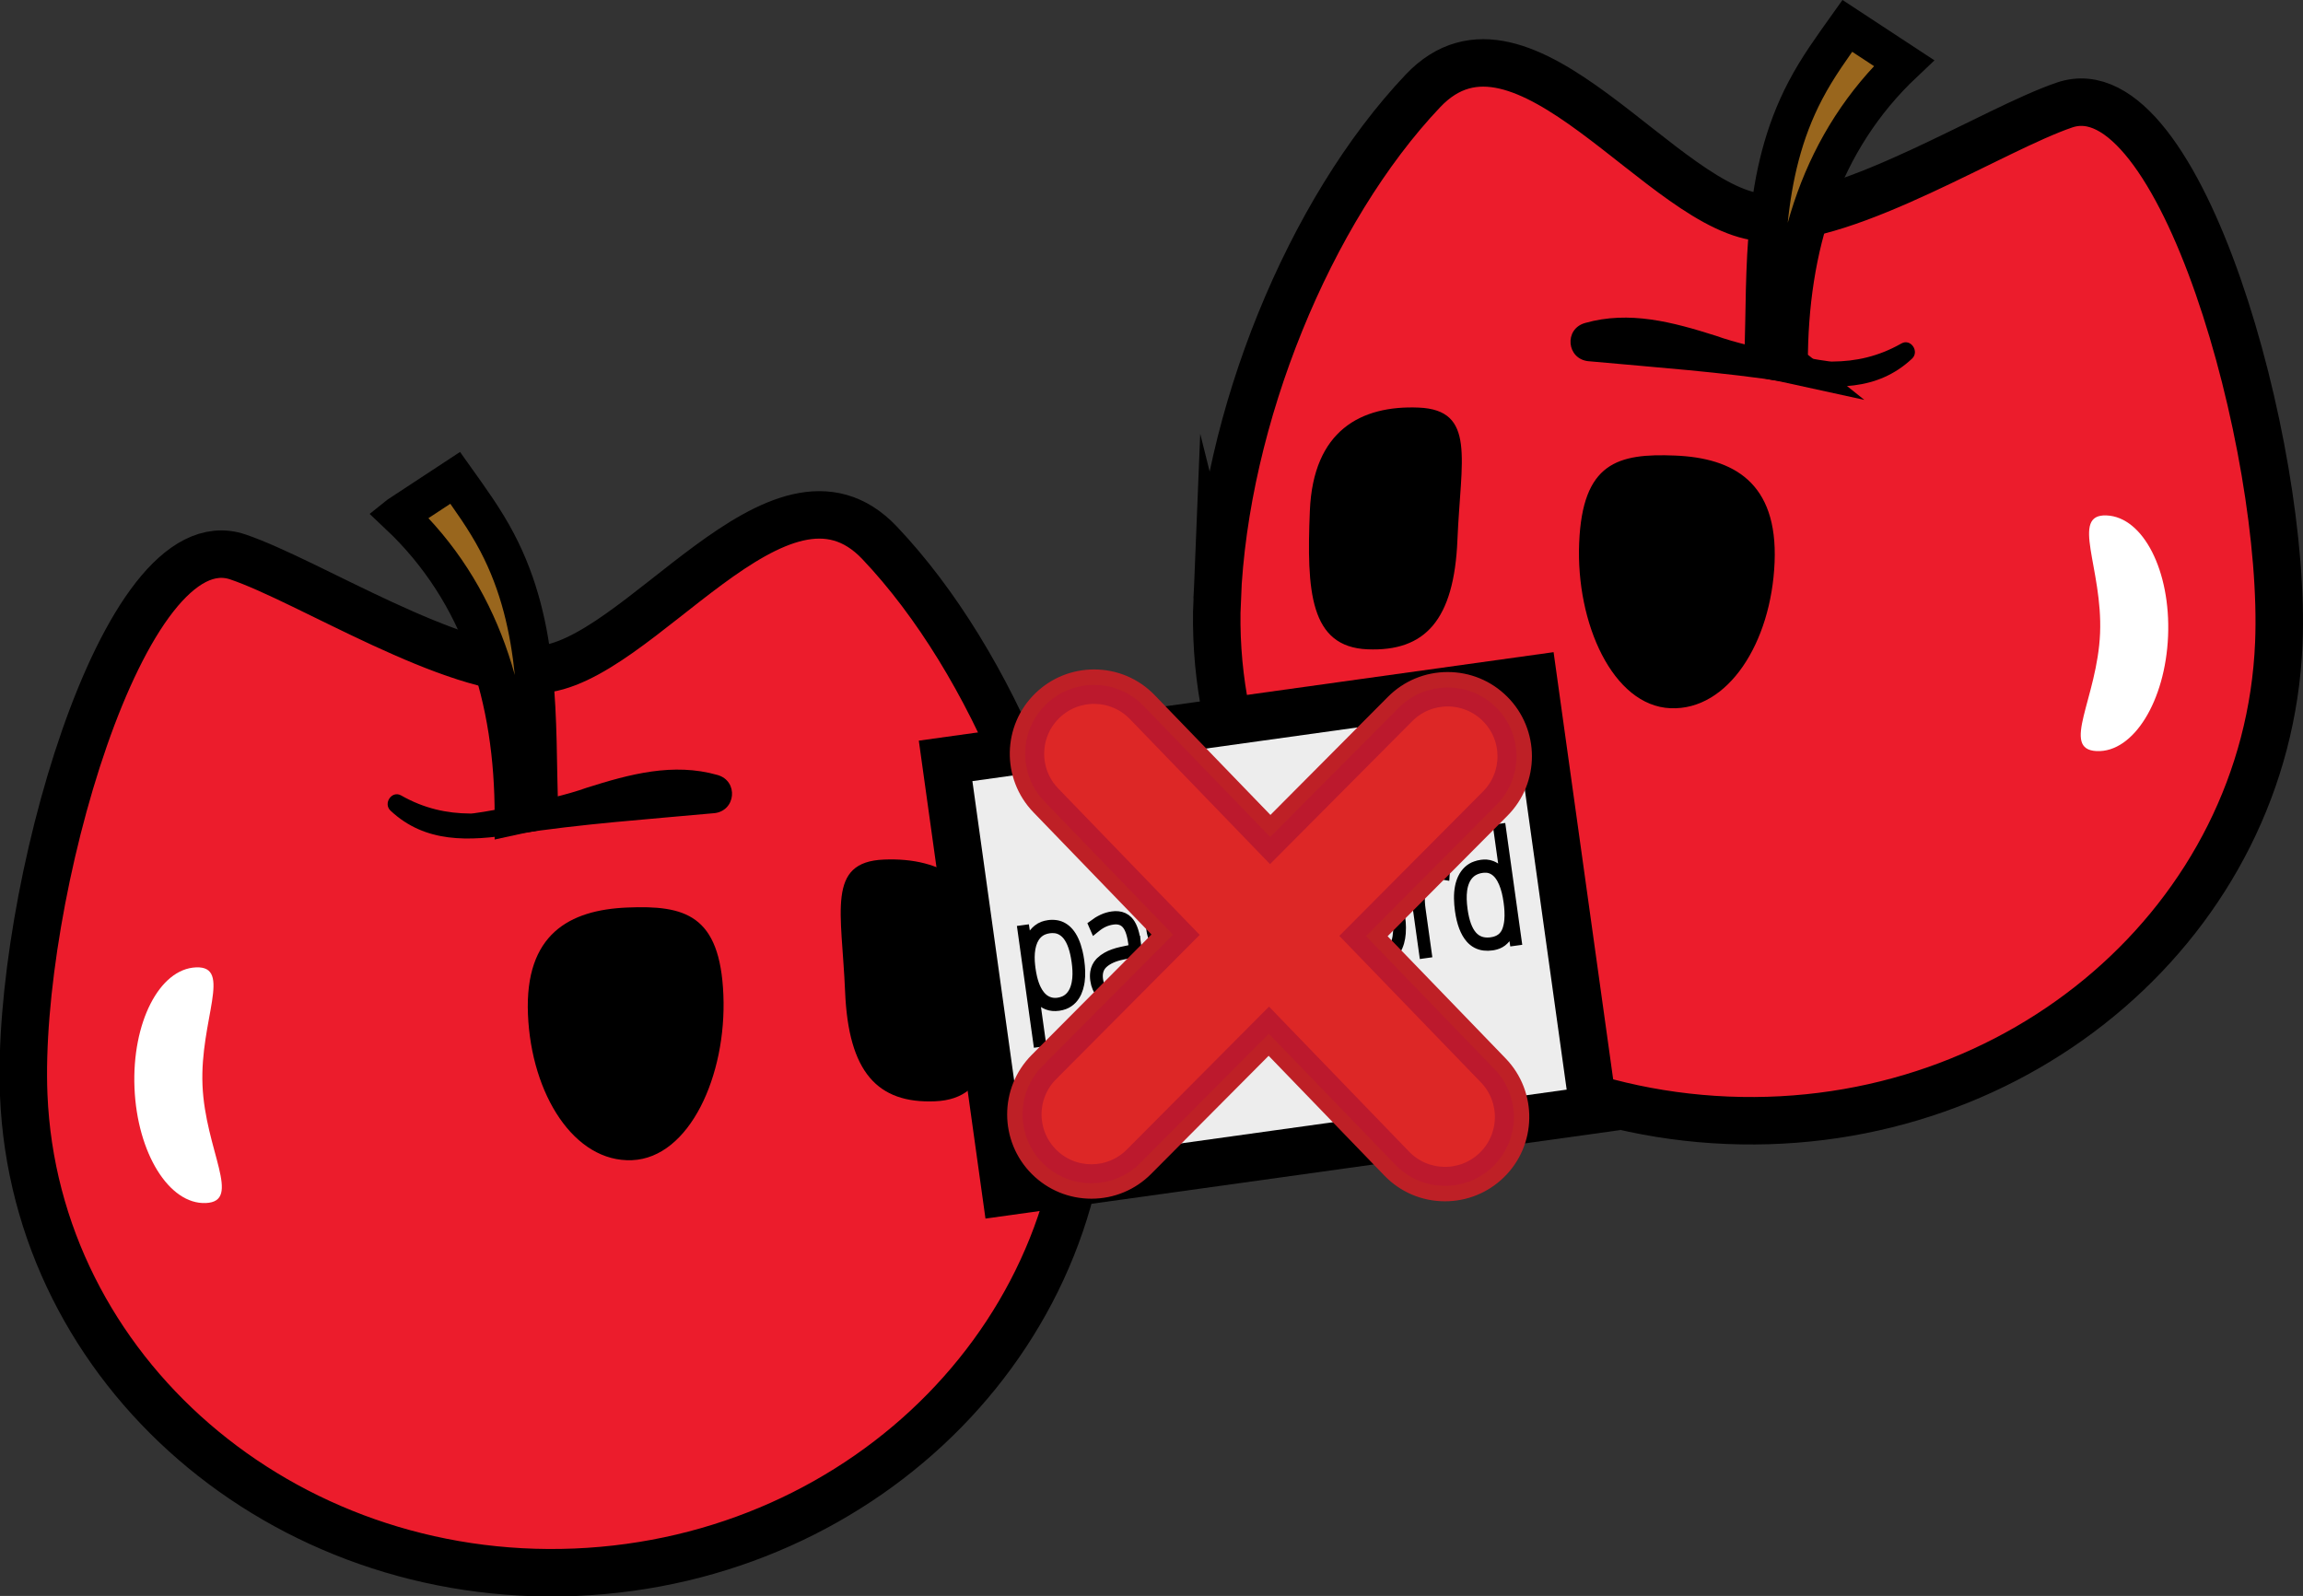 <svg version="1.1" xmlns="http://www.w3.org/2000/svg" xmlns:xlink="http://www.w3.org/1999/xlink" width="121.272" height="84.064" viewBox="0,0,121.272,84.064"><rect x="0" y="0" width="121.272" height="84.064" fill="#333333" stroke="none"/><g transform="translate(-211.011,-126.87)"><g data-paper-data="{&quot;isPaintingLayer&quot;:true}" stroke-linejoin="miter" stroke-miterlimit="10" stroke-dasharray="" stroke-dashoffset="0" style="mix-blend-mode: normal"><g fill-rule="nonzero" stroke-linecap="butt"><g data-paper-data="{&quot;index&quot;:null}"><path d="M275.103,158.435c0.396,-9.558 4.854,-20.469 10.841,-26.782c5.28,-5.567 12.723,6.465 17.994,6.683c4.503,0.187 12.055,-4.667 15.794,-5.937c6.082,-2.066 11.704,18.071 11.278,28.352c-0.602,14.52 -13.603,25.766 -29.042,25.126c-15.44,-0.64 -27.466,-12.928 -26.865,-27.443z" fill="#ec1c2c" stroke="#000000" stroke-width="2.5"/><g fill="#000000" stroke="#000000" stroke-width="0"><path d="M294.662,145.897c-1.156,-0.109 -1.304,-1.694 -0.189,-2.013c2.333,-0.665 4.623,-0.05 6.907,0.676c1.889,0.687 6.059,1.414 6.139,1.353c1.199,-0.008 2.402,-0.259 3.613,-0.95c0.492,-0.283 0.966,0.418 0.565,0.797c-1.841,1.728 -4.138,1.612 -6.512,1.245c-3.555,-0.549 -6.967,-0.78 -10.524,-1.109z"/></g><path d="M321.597,160.221c0.142,-3.426 -1.591,-6.282 0.341,-6.202c1.932,0.08 3.382,2.924 3.24,6.351c-0.142,3.428 -1.822,6.142 -3.754,6.062c-1.932,-0.08 0.031,-2.782 0.173,-6.21z" fill="#ffffff" stroke="none" stroke-width="0"/></g><path d="M305.21,146.035c-0.368,-0.081 -0.967,-0.17 -1.338,-0.275c0.138,-4.825 -0.138,-9.662 2.211,-14.133c0.643,-1.227 1.426,-2.297 2.206,-3.394c0.994,0.653 1.986,1.306 2.98,1.958c-4.368,4.119 -6.063,9.689 -6.06,15.843z" data-paper-data="{&quot;index&quot;:null}" fill="#99661d" stroke="#000000" stroke-width="2"/><path d="M294.167,155.467c0.175,-4.231 2.028,-4.727 5.063,-4.601c3.035,0.126 5.403,1.395 5.228,5.626c-0.175,4.231 -2.446,7.808 -5.481,7.682c-3.035,-0.126 -4.986,-4.476 -4.81,-8.707z" data-paper-data="{&quot;index&quot;:null}" fill="#000000" stroke="none" stroke-width="0"/><path d="M279.986,153.773c0.175,-4.231 2.695,-5.56 5.73,-5.434c3.035,0.126 2.216,2.735 2.041,6.965c-0.175,4.231 -1.702,5.893 -4.737,5.767c-3.035,-0.126 -3.209,-3.068 -3.034,-7.299z" data-paper-data="{&quot;index&quot;:null}" fill="#000000" stroke="none" stroke-width="0"/></g><g fill-rule="nonzero" stroke-linecap="butt"><g><path d="M268.168,182.241c0.602,14.515 -11.425,26.803 -26.865,27.443c-15.44,0.64 -28.441,-10.606 -29.042,-25.126c-0.426,-10.282 5.195,-30.419 11.278,-28.352c3.739,1.27 11.291,6.124 15.794,5.937c5.271,-0.219 12.714,-12.251 17.994,-6.683c5.987,6.312 10.445,17.223 10.841,26.782z" fill="#ec1c2c" stroke="#000000" stroke-width="2.5"/><g fill="#000000" stroke="#000000" stroke-width="0"><path d="M248.609,169.703c-3.557,0.329 -6.969,0.56 -10.524,1.109c-2.374,0.367 -4.671,0.483 -6.512,-1.245c-0.4,-0.379 0.073,-1.08 0.565,-0.797c1.212,0.691 2.414,0.942 3.613,0.95c0.081,0.061 4.25,-0.667 6.139,-1.353c2.284,-0.725 4.574,-1.341 6.907,-0.676c1.115,0.318 0.968,1.904 -0.189,2.013z"/></g><path d="M221.674,184.027c0.142,3.428 2.106,6.13 0.173,6.21c-1.932,0.08 -3.612,-2.634 -3.754,-6.062c-0.142,-3.427 1.307,-6.271 3.24,-6.351c1.932,-0.08 0.199,2.776 0.341,6.202z" fill="#ffffff" stroke="none" stroke-width="0"/></g><path d="M232,153.999c0.995,-0.652 1.987,-1.305 2.98,-1.958c0.78,1.097 1.563,2.166 2.206,3.394c2.349,4.471 2.073,9.307 2.211,14.133c-0.371,0.104 -0.97,0.193 -1.338,0.275c0.003,-6.153 -1.692,-11.724 -6.06,-15.843z" fill="#99661d" stroke="#000000" stroke-width="2"/><path d="M249.103,179.273c0.175,4.231 -1.775,8.581 -4.81,8.707c-3.035,0.126 -5.306,-3.451 -5.481,-7.682c-0.175,-4.231 2.193,-5.5 5.228,-5.626c3.035,-0.126 4.888,0.37 5.063,4.601z" fill="#000000" stroke="none" stroke-width="0"/><path d="M263.284,177.579c0.175,4.231 0.001,7.173 -3.034,7.299c-3.035,0.126 -4.561,-1.537 -4.737,-5.767c-0.175,-4.231 -0.994,-6.84 2.041,-6.965c3.035,-0.126 5.555,1.204 5.73,5.434z" fill="#000000" stroke="none" stroke-width="0"/></g><path d="" fill="#000000" fill-rule="evenodd" stroke="#ffffff" stroke-width="5" stroke-linecap="round"/><path d="M263.97,189.645l-3.165,-22.697l30.95,-4.316l3.165,22.697z" fill="#ededed" fill-rule="nonzero" stroke="#000000" stroke-width="2.5" stroke-linecap="butt"/><path d="M280.813,177.832l0.314,-4.237l-0.164,0.023l-0.22,2.977c-0.003,0.045 -0.006,0.089 -0.008,0.134c-0.006,0.094 -0.012,0.177 -0.018,0.251c-0.005,0.06 -0.009,0.117 -0.012,0.169c-0.002,0.038 -0.004,0.077 -0.006,0.115c-0.003,0.083 -0.004,0.166 -0,0.25l-0.013,0.002c-0.007,-0.02 -0.014,-0.041 -0.022,-0.061c-0.023,-0.063 -0.046,-0.126 -0.071,-0.188c-0.033,-0.085 -0.07,-0.18 -0.11,-0.282c-0.04,-0.103 -0.086,-0.217 -0.138,-0.342l-1.151,-2.778l-0.132,0.018l-0.384,3c-0.004,0.037 -0.008,0.074 -0.012,0.111c-0.004,0.035 -0.008,0.069 -0.011,0.101c-0.004,0.036 -0.008,0.072 -0.013,0.107c-0.011,0.089 -0.019,0.167 -0.025,0.234c-0.006,0.067 -0.011,0.13 -0.015,0.189c-0.005,0.059 -0.009,0.12 -0.013,0.184l-0.013,0.002c-0.004,-0.015 -0.009,-0.03 -0.014,-0.045c-0.019,-0.063 -0.041,-0.125 -0.063,-0.186c-0.017,-0.046 -0.036,-0.096 -0.056,-0.152c-0.013,-0.035 -0.025,-0.07 -0.038,-0.105c-0.035,-0.098 -0.083,-0.225 -0.143,-0.381l-1.064,-2.798l-0.182,0.025l1.536,3.979l0.138,-0.019l0.389,-3.144c0.002,-0.016 0.004,-0.032 0.006,-0.048c0.006,-0.046 0.011,-0.092 0.016,-0.138c0.007,-0.059 0.013,-0.12 0.02,-0.181c0.006,-0.062 0.013,-0.125 0.019,-0.189c0.006,-0.064 0.013,-0.131 0.02,-0.201l0.013,-0.002c0.026,0.065 0.051,0.128 0.074,0.188c0.023,0.06 0.046,0.117 0.069,0.169c0.006,0.013 0.011,0.027 0.017,0.04c0.017,0.042 0.034,0.083 0.051,0.125c0.023,0.058 0.048,0.119 0.074,0.184l1.216,2.92zM272.05,178.906c0.11,0.033 0.238,0.061 0.385,0.082c0.096,0.013 0.192,0.02 0.287,0.02c0.118,-0 0.236,-0.009 0.353,-0.026c0.053,-0.007 0.106,-0.017 0.159,-0.028c0.097,-0.021 0.187,-0.047 0.269,-0.078c0.085,-0.032 0.168,-0.075 0.246,-0.127c0.06,-0.04 0.116,-0.088 0.169,-0.142c0.081,-0.083 0.147,-0.188 0.192,-0.306c0.069,-0.182 0.087,-0.387 0.055,-0.615c-0.004,-0.03 -0.009,-0.059 -0.015,-0.089c-0.042,-0.22 -0.12,-0.387 -0.234,-0.5c-0.129,-0.128 -0.285,-0.221 -0.469,-0.28c-0.184,-0.059 -0.373,-0.112 -0.568,-0.159c-0.177,-0.044 -0.343,-0.087 -0.496,-0.129c-0.063,-0.017 -0.126,-0.041 -0.187,-0.072c-0.07,-0.035 -0.136,-0.083 -0.196,-0.141c-0.031,-0.031 -0.059,-0.066 -0.082,-0.105c-0.031,-0.052 -0.056,-0.112 -0.077,-0.181c-0.017,-0.06 -0.03,-0.121 -0.038,-0.183c-0.007,-0.046 -0.01,-0.093 -0.011,-0.14c-0.007,-0.202 0.062,-0.392 0.186,-0.516c0.104,-0.109 0.241,-0.191 0.412,-0.245c0.09,-0.028 0.181,-0.048 0.274,-0.061c0.168,-0.023 0.34,-0.026 0.515,-0.008c0.024,0.002 0.048,0.005 0.073,0.009c0.071,0.01 0.138,0.023 0.201,0.04c0.061,0.016 0.122,0.037 0.181,0.063l0.042,-0.204c-0.074,-0.026 -0.154,-0.048 -0.239,-0.066c-0.079,-0.017 -0.158,-0.029 -0.238,-0.038c-0.062,-0.007 -0.125,-0.011 -0.187,-0.012c-0.126,-0.002 -0.252,0.006 -0.376,0.023c-0.352,0.049 -0.619,0.178 -0.8,0.385c-0.003,0.004 -0.007,0.008 -0.01,0.012c-0.173,0.206 -0.238,0.467 -0.194,0.783c0.006,0.044 0.014,0.087 0.023,0.13c0.041,0.19 0.108,0.336 0.201,0.438c0.114,0.124 0.256,0.213 0.428,0.266c0.172,0.053 0.36,0.102 0.563,0.148c0.082,0.018 0.164,0.037 0.246,0.058c0.097,0.025 0.194,0.054 0.291,0.085c0.164,0.054 0.299,0.136 0.406,0.245c0.069,0.071 0.122,0.161 0.155,0.262c0.022,0.067 0.038,0.136 0.048,0.206c0.004,0.031 0.008,0.061 0.01,0.092c0.021,0.232 -0.04,0.458 -0.167,0.621c-0.106,0.139 -0.276,0.242 -0.51,0.307c-0.092,0.025 -0.185,0.044 -0.279,0.057c-0.193,0.027 -0.385,0.027 -0.577,0.001c-0.192,-0.026 -0.379,-0.077 -0.56,-0.152l0.033,0.234c0.035,0.014 0.071,0.026 0.107,0.036zM274.932,178.504c0.11,0.033 0.238,0.061 0.385,0.082c0.096,0.013 0.192,0.02 0.287,0.02c0.118,-0 0.236,-0.009 0.353,-0.026c0.053,-0.007 0.106,-0.017 0.159,-0.028c0.097,-0.021 0.187,-0.047 0.269,-0.078c0.085,-0.032 0.168,-0.075 0.246,-0.127c0.06,-0.04 0.117,-0.088 0.169,-0.142c0.081,-0.083 0.147,-0.188 0.192,-0.306c0.069,-0.182 0.087,-0.387 0.055,-0.615c-0.004,-0.03 -0.009,-0.059 -0.015,-0.089c-0.042,-0.22 -0.12,-0.387 -0.234,-0.5c-0.129,-0.128 -0.285,-0.221 -0.469,-0.28c-0.184,-0.059 -0.373,-0.112 -0.568,-0.159c-0.177,-0.044 -0.343,-0.087 -0.496,-0.129c-0.063,-0.017 -0.126,-0.041 -0.187,-0.072c-0.07,-0.035 -0.136,-0.083 -0.196,-0.141c-0.031,-0.031 -0.059,-0.066 -0.082,-0.105c-0.031,-0.052 -0.056,-0.112 -0.077,-0.181c-0.017,-0.06 -0.03,-0.121 -0.038,-0.183c-0.007,-0.046 -0.01,-0.093 -0.011,-0.14c-0.007,-0.202 0.062,-0.392 0.186,-0.516c0.104,-0.109 0.241,-0.191 0.412,-0.245c0.09,-0.028 0.181,-0.048 0.274,-0.061c0.168,-0.023 0.34,-0.026 0.515,-0.008c0.024,0.002 0.048,0.005 0.073,0.009c0.071,0.01 0.138,0.023 0.201,0.04c0.061,0.016 0.122,0.037 0.181,0.063l0.042,-0.204c-0.074,-0.026 -0.154,-0.048 -0.239,-0.066c-0.079,-0.017 -0.158,-0.029 -0.238,-0.038c-0.062,-0.007 -0.125,-0.011 -0.187,-0.012c-0.126,-0.002 -0.252,0.006 -0.376,0.023c-0.352,0.049 -0.619,0.178 -0.8,0.385c-0.003,0.004 -0.007,0.008 -0.01,0.012c-0.173,0.206 -0.238,0.467 -0.193,0.783c0.006,0.044 0.014,0.087 0.023,0.13c0.041,0.19 0.108,0.336 0.201,0.438c0.114,0.124 0.256,0.213 0.428,0.266c0.172,0.053 0.36,0.102 0.563,0.148c0.082,0.018 0.164,0.037 0.246,0.058c0.097,0.025 0.194,0.054 0.291,0.085c0.164,0.054 0.299,0.136 0.406,0.245c0.069,0.071 0.122,0.161 0.155,0.262c0.022,0.067 0.038,0.136 0.048,0.206c0.004,0.031 0.008,0.061 0.01,0.092c0.021,0.232 -0.04,0.458 -0.167,0.621c-0.106,0.139 -0.276,0.242 -0.51,0.307c-0.092,0.025 -0.185,0.044 -0.279,0.057c-0.193,0.027 -0.385,0.027 -0.577,0.001c-0.192,-0.026 -0.379,-0.077 -0.56,-0.152l0.033,0.234c0.035,0.014 0.071,0.026 0.107,0.036zM265.736,179.509c0.119,0.134 0.265,0.234 0.436,0.3c0.172,0.066 0.367,0.084 0.585,0.053c0.102,-0.014 0.202,-0.039 0.299,-0.075c0.157,-0.058 0.301,-0.154 0.424,-0.284c0.097,-0.105 0.178,-0.229 0.241,-0.369c0.06,-0.137 0.106,-0.284 0.135,-0.438c0.009,-0.048 0.017,-0.097 0.024,-0.146c0.022,-0.162 0.03,-0.337 0.025,-0.525c-0.006,-0.178 -0.021,-0.356 -0.046,-0.533c-0.022,-0.163 -0.052,-0.325 -0.09,-0.485c-0.106,-0.444 -0.262,-0.787 -0.468,-1.029c-0.185,-0.217 -0.42,-0.355 -0.668,-0.392c-0.136,-0.021 -0.273,-0.022 -0.407,-0.002c-0.001,0 -0.002,0 -0.002,0c-0.102,0.014 -0.196,0.038 -0.283,0.07c-0.104,0.038 -0.202,0.093 -0.291,0.165c-0.154,0.125 -0.272,0.275 -0.354,0.45c-0.013,0.027 -0.025,0.055 -0.036,0.083c-0.06,0.144 -0.1,0.3 -0.118,0.463l-0.013,0.002l-0.149,-0.98l-0.138,0.019l0.826,5.921l0.164,-0.023l-0.236,-1.69l-0.07,-0.502c-0.024,-0.169 -0.052,-0.341 -0.085,-0.516l0.013,-0.002c0.071,0.175 0.167,0.33 0.286,0.464zM289.988,172.756c-0.03,-0.033 -0.062,-0.065 -0.095,-0.094c-0.1,-0.088 -0.21,-0.155 -0.325,-0.201c-0.092,-0.036 -0.187,-0.058 -0.282,-0.065c-0.088,-0.006 -0.175,-0.003 -0.261,0.01c-0.106,0.014 -0.209,0.04 -0.31,0.076c-0.293,0.098 -0.54,0.329 -0.692,0.648c-0.066,0.14 -0.115,0.292 -0.146,0.451c-0.037,0.186 -0.055,0.392 -0.052,0.618c0.003,0.208 0.02,0.417 0.049,0.624c0.093,0.665 0.279,1.158 0.559,1.479c0.193,0.221 0.433,0.35 0.721,0.387c0.14,0.017 0.279,0.015 0.417,-0.006c0.029,-0.004 0.058,-0.009 0.086,-0.014c0.084,-0.017 0.162,-0.039 0.233,-0.068c0.079,-0.031 0.155,-0.075 0.225,-0.128c0.141,-0.11 0.25,-0.244 0.329,-0.403c0.078,-0.159 0.131,-0.328 0.157,-0.506l0.013,-0.002l0.135,0.879l0.138,-0.019l-0.826,-5.921l-0.164,0.023l0.236,1.69c0.022,0.161 0.046,0.324 0.072,0.49c0.003,0.021 0.006,0.042 0.01,0.062c0.023,0.15 0.047,0.3 0.072,0.45l-0.013,0.002c-0.071,-0.175 -0.167,-0.329 -0.286,-0.461zM270.818,176.409c-0.072,-0.494 -0.208,-0.842 -0.409,-1.046c-0.14,-0.142 -0.314,-0.224 -0.52,-0.246c-0.101,-0.01 -0.202,-0.007 -0.302,0.008c-0.185,0.026 -0.36,0.078 -0.527,0.157c-0.167,0.079 -0.327,0.177 -0.482,0.294l0.085,0.195c0.005,-0.004 0.01,-0.009 0.015,-0.013c0.159,-0.133 0.311,-0.233 0.458,-0.299c0.151,-0.069 0.31,-0.115 0.478,-0.138c0.03,-0.004 0.061,-0.007 0.092,-0.009c0.251,-0.015 0.453,0.06 0.606,0.226c0.171,0.185 0.289,0.512 0.355,0.979l0.047,0.335l-0.642,0.137c-0.306,0.066 -0.566,0.159 -0.778,0.279c-0.119,0.065 -0.23,0.148 -0.332,0.245c-0.015,0.014 -0.029,0.029 -0.043,0.044c-0.132,0.145 -0.215,0.316 -0.247,0.515c-0.021,0.138 -0.021,0.281 0,0.422c0.01,0.072 0.024,0.143 0.043,0.213c0.033,0.122 0.083,0.238 0.149,0.34c0.046,0.07 0.099,0.133 0.159,0.185c0.071,0.062 0.149,0.111 0.231,0.146c0.032,0.014 0.065,0.026 0.098,0.035c0.075,0.022 0.155,0.034 0.24,0.037c0.08,0.002 0.159,-0.002 0.237,-0.014c0.03,-0.004 0.06,-0.009 0.089,-0.015c0.187,-0.036 0.343,-0.098 0.47,-0.186c0.041,-0.029 0.081,-0.06 0.119,-0.095c0.088,-0.078 0.164,-0.174 0.226,-0.283c0.011,-0.02 0.022,-0.04 0.032,-0.06c0.066,-0.126 0.116,-0.264 0.149,-0.41l0.013,-0.002l0.137,0.799l0.138,-0.019l-0.38,-2.727c-0.001,-0.01 -0.003,-0.019 -0.004,-0.029zM287.103,172.776c-0.08,-0.015 -0.161,-0.025 -0.241,-0.029c-0.084,-0.004 -0.176,0.001 -0.277,0.015c-0.176,0.025 -0.327,0.084 -0.453,0.178c-0.024,0.018 -0.048,0.037 -0.071,0.058c-0.089,0.079 -0.165,0.178 -0.224,0.293c-0.07,0.14 -0.115,0.293 -0.135,0.46l-0.013,0.002l-0.122,-0.785l-0.151,0.021l0.574,4.113l0.164,-0.023l-0.323,-2.314c-0.035,-0.254 -0.048,-0.487 -0.036,-0.698c0.011,-0.211 0.049,-0.395 0.112,-0.552c0.064,-0.157 0.153,-0.283 0.268,-0.379c0.006,-0.005 0.013,-0.01 0.019,-0.015c0.112,-0.087 0.251,-0.142 0.418,-0.165c0.021,-0.003 0.042,-0.006 0.063,-0.008c0.071,-0.008 0.134,-0.01 0.189,-0.007c0.032,0.002 0.065,0.004 0.097,0.008c0.045,0.005 0.09,0.012 0.135,0.02l0.012,-0.192c-0.001,-0 -0.002,-0.001 -0.004,-0.001zM284.786,176.031c-0.012,0.16 -0.039,0.317 -0.081,0.467c-0.024,0.086 -0.054,0.168 -0.089,0.247c-0.093,0.209 -0.222,0.38 -0.387,0.515c-0.165,0.134 -0.372,0.219 -0.619,0.253c-0.239,0.033 -0.455,0.009 -0.648,-0.072c-0.193,-0.082 -0.363,-0.21 -0.509,-0.386c-0.113,-0.136 -0.209,-0.291 -0.286,-0.459c-0.027,-0.059 -0.053,-0.12 -0.076,-0.181c-0.066,-0.176 -0.118,-0.358 -0.156,-0.544c-0.02,-0.097 -0.037,-0.195 -0.051,-0.293c-0.059,-0.421 -0.056,-0.795 0.008,-1.122c0.002,-0.012 0.005,-0.024 0.007,-0.036c0.071,-0.335 0.204,-0.606 0.4,-0.81c0.138,-0.142 0.3,-0.246 0.476,-0.305c0.09,-0.031 0.183,-0.053 0.277,-0.066c0.113,-0.017 0.227,-0.02 0.342,-0.01c0.191,0.018 0.361,0.078 0.51,0.181c0.212,0.148 0.39,0.361 0.516,0.618c0.014,0.028 0.028,0.057 0.041,0.087c0.139,0.309 0.237,0.663 0.293,1.063c0.026,0.181 0.04,0.363 0.042,0.545c0.001,0.103 -0.002,0.206 -0.01,0.308zM282.192,174.081c0.112,-0.239 0.285,-0.424 0.494,-0.528c0.125,-0.062 0.258,-0.102 0.394,-0.12c0.025,-0.003 0.05,-0.006 0.075,-0.009c0.107,-0.009 0.207,-0.006 0.301,0.011c0.132,0.021 0.26,0.075 0.378,0.159c0.205,0.149 0.368,0.364 0.491,0.646c0.055,0.128 0.103,0.26 0.141,0.396c0.052,0.185 0.092,0.374 0.118,0.565c0.021,0.146 0.033,0.292 0.038,0.439c0.007,0.196 -0.004,0.391 -0.034,0.581c-0.008,0.049 -0.018,0.098 -0.029,0.146c-0.052,0.23 -0.152,0.437 -0.29,0.601c-0.021,0.025 -0.043,0.048 -0.065,0.07c-0.157,0.151 -0.364,0.244 -0.62,0.28c-0.103,0.015 -0.208,0.017 -0.313,0.005c-0.146,-0.015 -0.29,-0.067 -0.423,-0.153c-0.1,-0.065 -0.192,-0.148 -0.274,-0.245c-0.094,-0.113 -0.175,-0.242 -0.241,-0.382c-0.071,-0.151 -0.129,-0.309 -0.174,-0.473c-0.046,-0.169 -0.081,-0.342 -0.105,-0.516c-0.085,-0.608 -0.039,-1.099 0.138,-1.473zM290.482,174.842c0.01,0.182 0.007,0.35 -0.007,0.505c-0.015,0.175 -0.051,0.345 -0.106,0.505c-0.131,0.365 -0.406,0.577 -0.826,0.635c-0.025,0.003 -0.05,0.006 -0.074,0.009c-0.385,0.036 -0.693,-0.078 -0.925,-0.342c-0.247,-0.281 -0.413,-0.733 -0.5,-1.356c-0.056,-0.401 -0.064,-0.747 -0.025,-1.039c0.023,-0.185 0.073,-0.362 0.147,-0.523c0.114,-0.239 0.289,-0.421 0.501,-0.522c0.123,-0.059 0.253,-0.097 0.386,-0.114c0.064,-0.009 0.129,-0.013 0.194,-0.011c0.266,-0.001 0.526,0.141 0.712,0.389c0.09,0.121 0.166,0.257 0.226,0.402c0.058,0.138 0.108,0.292 0.151,0.463c0.042,0.173 0.075,0.348 0.099,0.525l0.003,0.023c0.021,0.149 0.036,0.299 0.044,0.449zM265.272,177.755c-0.019,-0.167 -0.028,-0.324 -0.027,-0.472c0,-0.155 0.014,-0.308 0.04,-0.458c0.054,-0.301 0.162,-0.541 0.323,-0.72c0.098,-0.107 0.213,-0.189 0.339,-0.241c0.099,-0.041 0.201,-0.069 0.306,-0.083c0.097,-0.014 0.196,-0.017 0.294,-0.007c0.239,0.018 0.469,0.144 0.646,0.352c0.008,0.009 0.015,0.018 0.023,0.028c0.228,0.286 0.386,0.741 0.473,1.365c0.01,0.074 0.019,0.149 0.027,0.224c0.016,0.16 0.022,0.31 0.02,0.451c-0.002,0.149 -0.016,0.296 -0.042,0.44c-0.017,0.094 -0.041,0.186 -0.071,0.275c-0.057,0.172 -0.145,0.324 -0.258,0.446c-0.094,0.099 -0.202,0.176 -0.32,0.228c-0.101,0.044 -0.206,0.073 -0.313,0.087c-0.068,0.01 -0.138,0.013 -0.207,0.01c-0.151,-0.005 -0.302,-0.049 -0.442,-0.13c-0.114,-0.068 -0.218,-0.161 -0.307,-0.275c-0.071,-0.091 -0.134,-0.192 -0.187,-0.299c-0.087,-0.173 -0.159,-0.381 -0.216,-0.624c-0.034,-0.146 -0.06,-0.294 -0.081,-0.443l-0.003,-0.023c-0.006,-0.043 -0.011,-0.086 -0.016,-0.129zM270.799,177.473c0.023,0.17 0.031,0.341 0.024,0.51c-0.01,0.243 -0.065,0.477 -0.162,0.684c-0.154,0.323 -0.44,0.514 -0.86,0.573c-0.043,0.006 -0.086,0.01 -0.13,0.011c-0.209,0.007 -0.383,-0.048 -0.52,-0.163c-0.103,-0.086 -0.185,-0.205 -0.236,-0.342c-0.033,-0.089 -0.056,-0.183 -0.069,-0.278c-0.005,-0.035 -0.009,-0.07 -0.011,-0.106c-0.02,-0.314 0.075,-0.564 0.286,-0.751c0.234,-0.207 0.563,-0.354 0.988,-0.44l0.63,-0.128z" data-paper-data="{&quot;index&quot;:null}" fill="#000000" fill-rule="evenodd" stroke="#000000" stroke-width="0.5" stroke-linecap="round"/><g fill-rule="nonzero" stroke-width="1" stroke-linecap="butt"><path d="M289.936,182.967c1.509,1.563 1.466,4.063 -0.097,5.572c-0.738,0.713 -1.711,1.106 -2.737,1.106v0c-1.079,0 -2.085,-0.427 -2.834,-1.203l-6.447,-6.675l-6.544,6.58c-0.744,0.749 -1.737,1.162 -2.793,1.162c-1.048,0 -2.035,-0.407 -2.778,-1.147c-1.54,-1.532 -1.547,-4.031 -0.015,-5.572l6.655,-6.692l-6.557,-6.789c-1.509,-1.563 -1.466,-4.062 0.097,-5.571c0.739,-0.713 1.71,-1.106 2.737,-1.106c1.079,0 2.085,0.427 2.835,1.203l6.447,6.674l6.544,-6.579c0.745,-0.749 1.737,-1.162 2.794,-1.162c1.048,0 2.035,0.407 2.777,1.146c1.541,1.532 1.547,4.032 0.016,5.572l-6.656,6.692z" fill="#be2026" stroke="#be2026"/><path d="M289.351,183.533c1.2,1.242 1.166,3.221 -0.076,4.422c-1.242,1.199 -3.222,1.165 -4.422,-0.077l-7.023,-7.272l-7.129,7.168c-1.218,1.224 -3.197,1.23 -4.422,0.012c-1.224,-1.218 -1.23,-3.197 -0.012,-4.422l7.217,-7.257l-7.111,-7.362c-1.199,-1.242 -1.165,-3.221 0.077,-4.422c1.242,-1.199 3.221,-1.165 4.421,0.077l7.023,7.271l7.129,-7.168c1.218,-1.224 3.198,-1.23 4.422,-0.012c1.225,1.218 1.23,3.198 0.012,4.423l-7.218,7.257z" fill="#dd2726" stroke="#bc192d"/></g></g></g></svg><!--rotationCenter:28.989415000000037:53.13012710831376-->